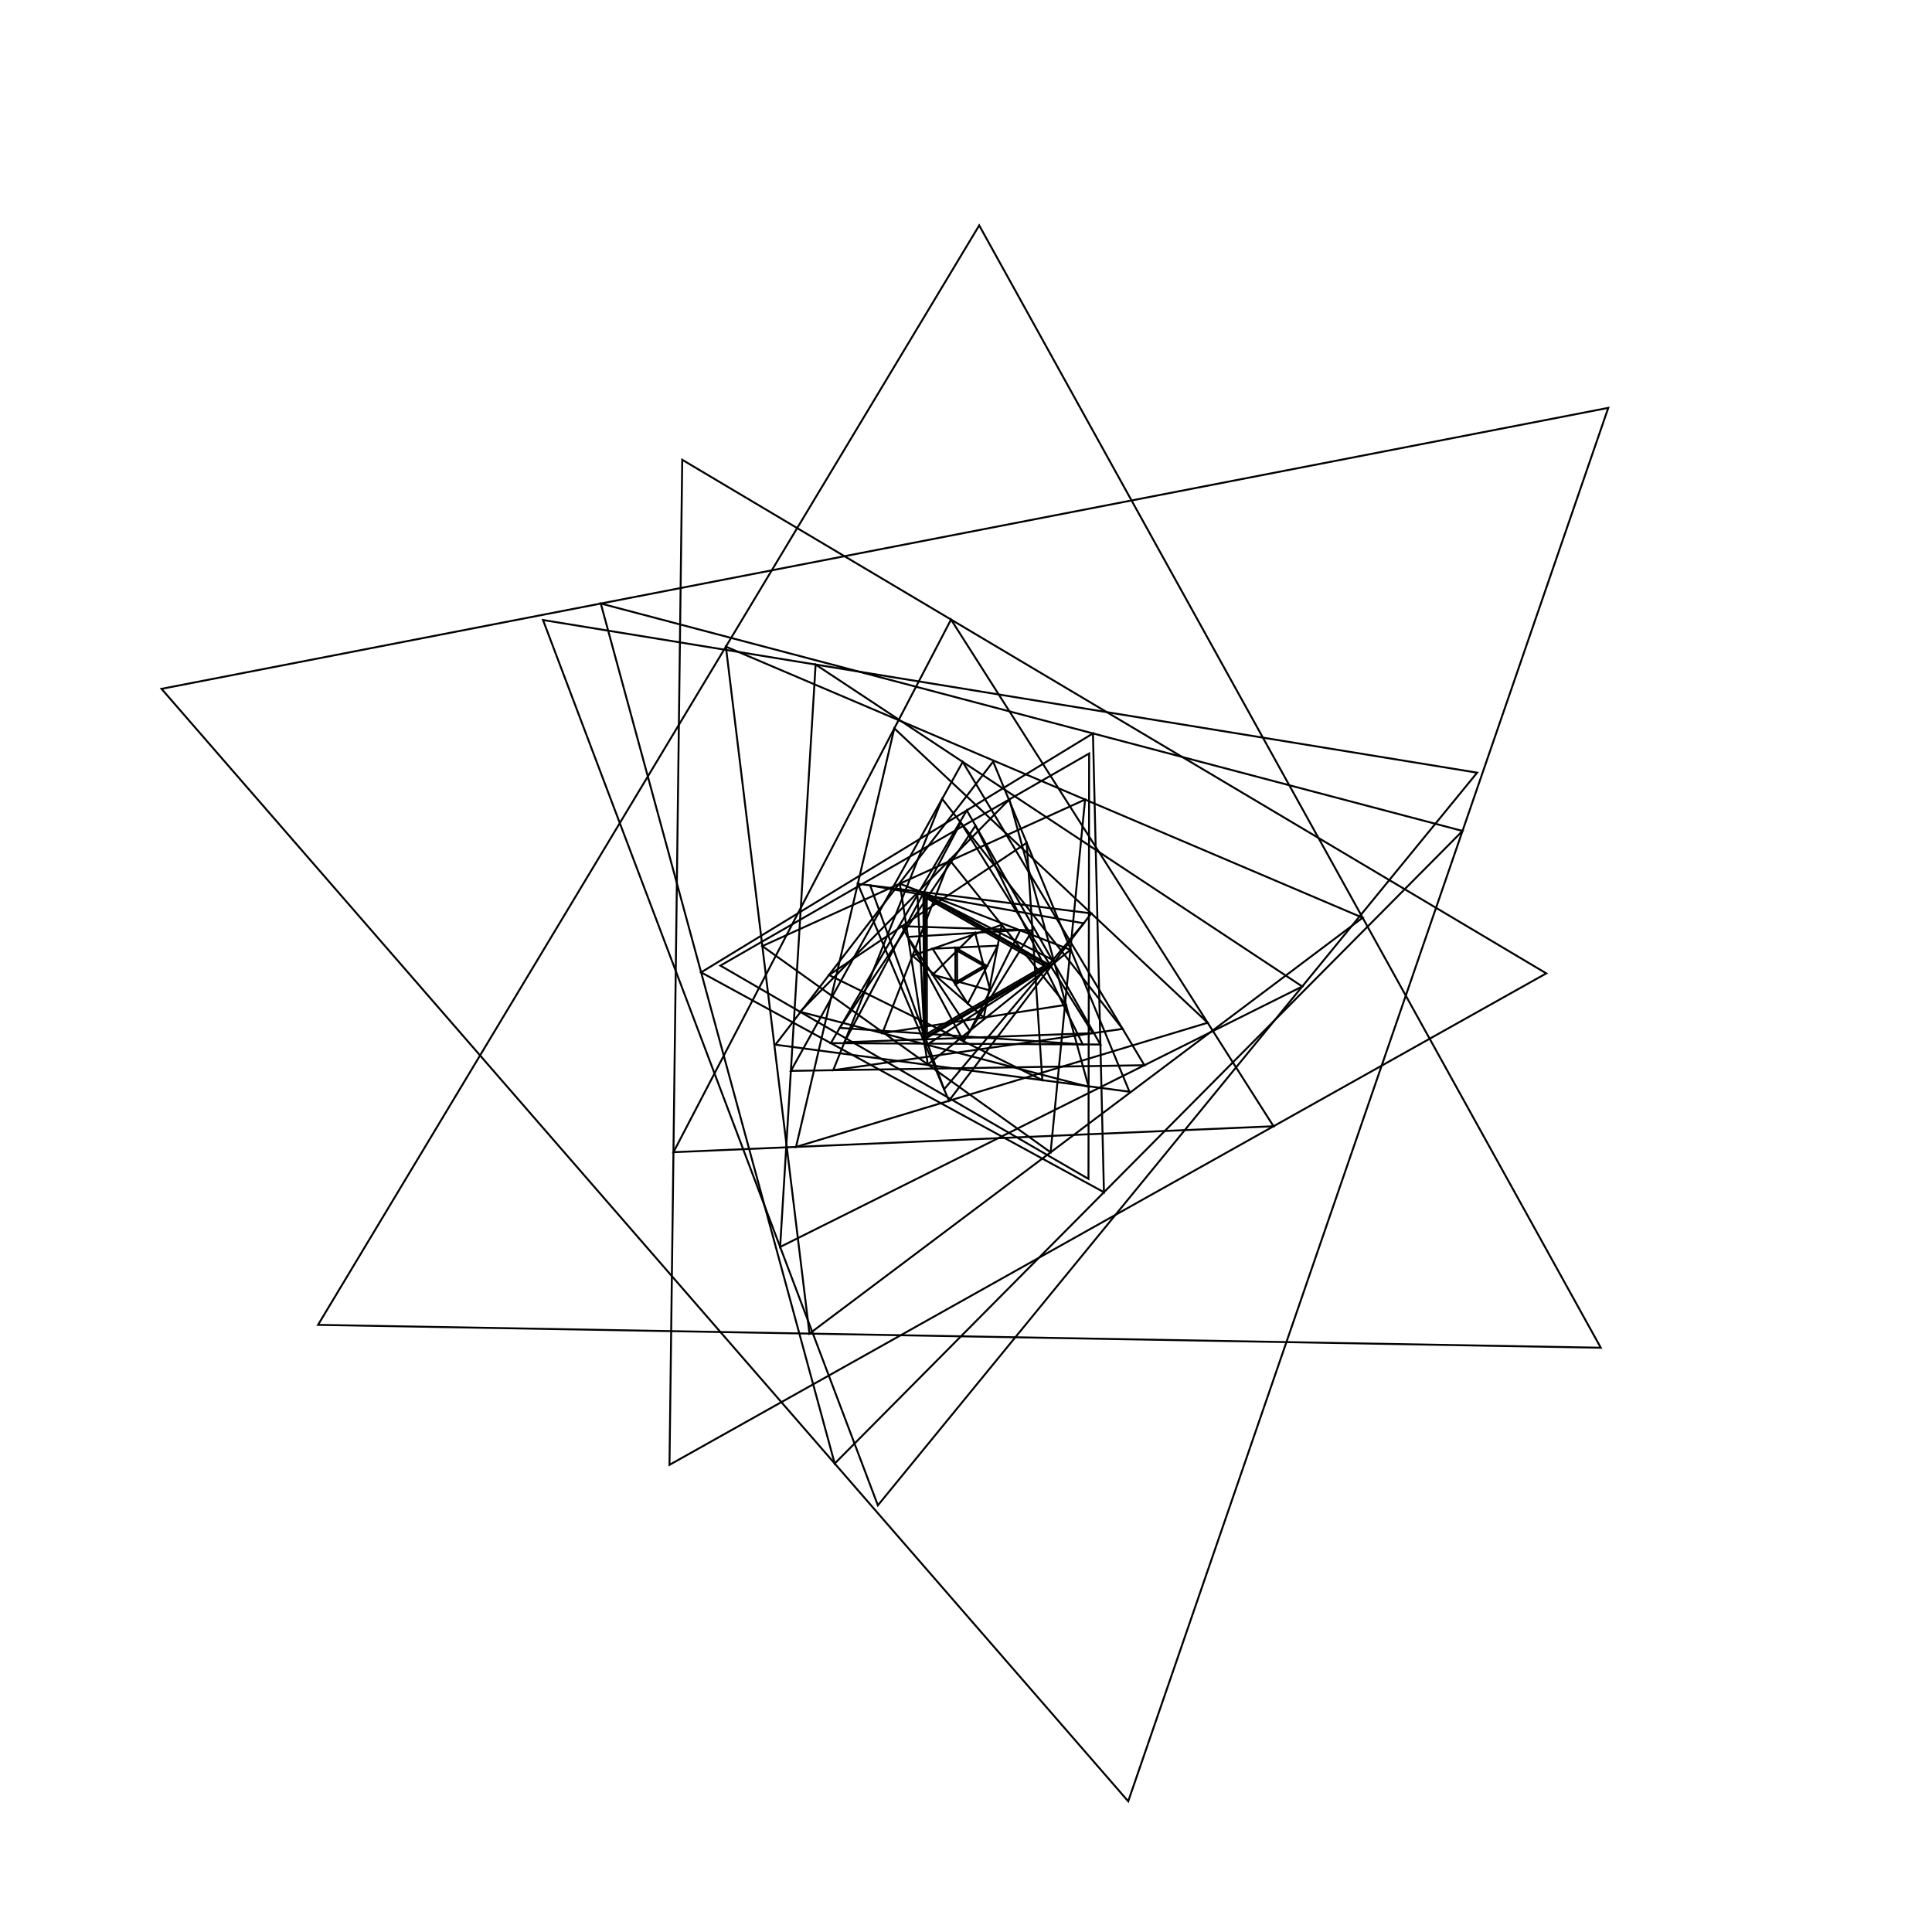<?xml version="1.0"?>
<!DOCTYPE svg PUBLIC '-//W3C//DTD SVG 1.0//EN'
          'http://www.w3.org/TR/2001/REC-SVG-20010904/DTD/svg10.dtd'>
<svg xmlns:xlink="http://www.w3.org/1999/xlink" style="fill-opacity:1; color-rendering:auto; color-interpolation:auto; text-rendering:auto; stroke:black; stroke-linecap:square; stroke-miterlimit:10; shape-rendering:auto; stroke-opacity:1; fill:black; stroke-dasharray:none; font-weight:normal; stroke-width:1; font-family:'Dialog'; font-style:normal; stroke-linejoin:miter; font-size:12px; stroke-dashoffset:0; image-rendering:auto;" width="1000" height="1000" xmlns="http://www.w3.org/2000/svg"
><!--Generated by the Batik Graphics2D SVG Generator--><defs id="genericDefs"
  /><g
  ><g transform="translate(500,500)"
    ><path style="fill:none;" d="M40.518 -0.041 L-20.294 -35.069 L-20.224 35.11 Z"
    /></g
    ><g transform="translate(500,500)"
    ><path style="fill:none;" d="M60.435 40.582 L4.928 -72.629 L-65.363 32.047 Z"
      /><path style="fill:none;" d="M69.568 40.627 L0.4 -80.562 L-69.969 39.934 Z"
      /><path style="fill:none;" d="M71.401 117.098 L65.709 -120.384 L-137.11 3.286 Z"
      /><path style="fill:none;" d="M-67.961 257.515 L256.996 -69.901 L-189.034 -187.614 Z"
      /><path style="fill:none;" d="M83.962 432.344 L332.44 -288.886 L-416.402 -143.459 Z"
      /><path style="fill:none;" d="M10.978 -0.022 L-5.508 -9.496 L-5.47 9.518 Z"
      /><path style="fill:none;" d="M16.402 -10.518 L-17.31 -8.946 L0.907 19.463 Z"
      /><path style="fill:none;" d="M18.489 -21.309 L-27.699 -5.358 L9.21 26.667 Z"
      /><path style="fill:none;" d="M-8.479 -54.87 L-43.279 34.778 L51.758 20.092 Z"
      /><path style="fill:none;" d="M22.439 -86.24 L-85.905 23.687 L63.466 62.553 Z"
      /><path style="fill:none;" d="M63.739 -109.997 L-127.13 -0.201 L63.391 110.198 Z"
      /><path style="fill:none;" d="M42.456 -0.127 L-21.338 -36.705 L-21.118 36.832 Z"
      /><path style="fill:none;" d="M60.934 -22.093 L-49.601 -41.724 L-11.334 63.817 Z"
      /><path style="fill:none;" d="M64.834 -27.228 L-55.997 -42.534 L-8.837 69.762 Z"
      /><path style="fill:none;" d="M125.073 29.369 L-37.102 -123.001 L-87.971 93.632 Z"
      /><path style="fill:none;" d="M159.174 82.948 L-7.752 -179.323 L-151.422 96.375 Z"
      /><path style="fill:none;" d="M300.35 3.812 L-146.874 -262.016 L-153.476 258.205 Z"
      /><path style="fill:none;" d="M43.192 -0.173 L-21.745 -37.319 L-21.446 37.492 Z"
      /><path style="fill:none;" d="M46.487 -2.299 L-25.235 -39.11 L-21.253 41.409 Z"
      /><path style="fill:none;" d="M54.032 -8.365 L-34.261 -42.61 L-19.771 50.976 Z"
      /><path style="fill:none;" d="M61.632 -86.148 L-105.423 -10.301 L43.791 96.449 Z"
      /><path style="fill:none;" d="M205.299 -24.979 L-124.282 -165.305 L-81.017 190.284 Z"
      /><path style="fill:none;" d="M328.562 197.582 L6.83 -383.334 L-335.391 185.752 Z"
      /><path style="fill:none;" d="M9.197 -0.046 L-4.638 -7.942 L-4.559 7.988 Z"
      /><path style="fill:none;" d="M12.527 12.67 L4.709 -17.184 L-17.236 4.514 Z"
      /><path style="fill:none;" d="M2.059 33.666 L28.126 -18.616 L-30.185 -15.05 Z"
      /><path style="fill:none;" d="M-1.254 39.001 L34.403 -18.414 L-33.148 -20.586 Z"
      /><path style="fill:none;" d="M39.511 59.085 L31.414 -63.76 L-70.924 4.675 Z"
      /><path style="fill:none;" d="M84.606 65.074 L14.053 -105.808 L-98.659 40.734 Z"
      /><path style="fill:none;" d="M43.674 -0.262 L-22.064 -37.691 L-21.61 37.953 Z"
      /><path style="fill:none;" d="M65.64 34.76 L-2.717 -74.225 L-62.923 39.466 Z"
      /><path style="fill:none;" d="M81.077 32.556 L-12.344 -86.493 L-68.733 53.937 Z"
      /><path style="fill:none;" d="M92.339 51.361 L-1.689 -105.648 L-90.649 54.287 Z"
      /><path style="fill:none;" d="M174.04 10.601 L-77.839 -156.023 L-96.201 145.422 Z"
      /><path style="fill:none;" d="M264.562 -100.071 L-218.945 -179.082 L-45.617 279.153 Z"
    /></g
  ></g
></svg
>

